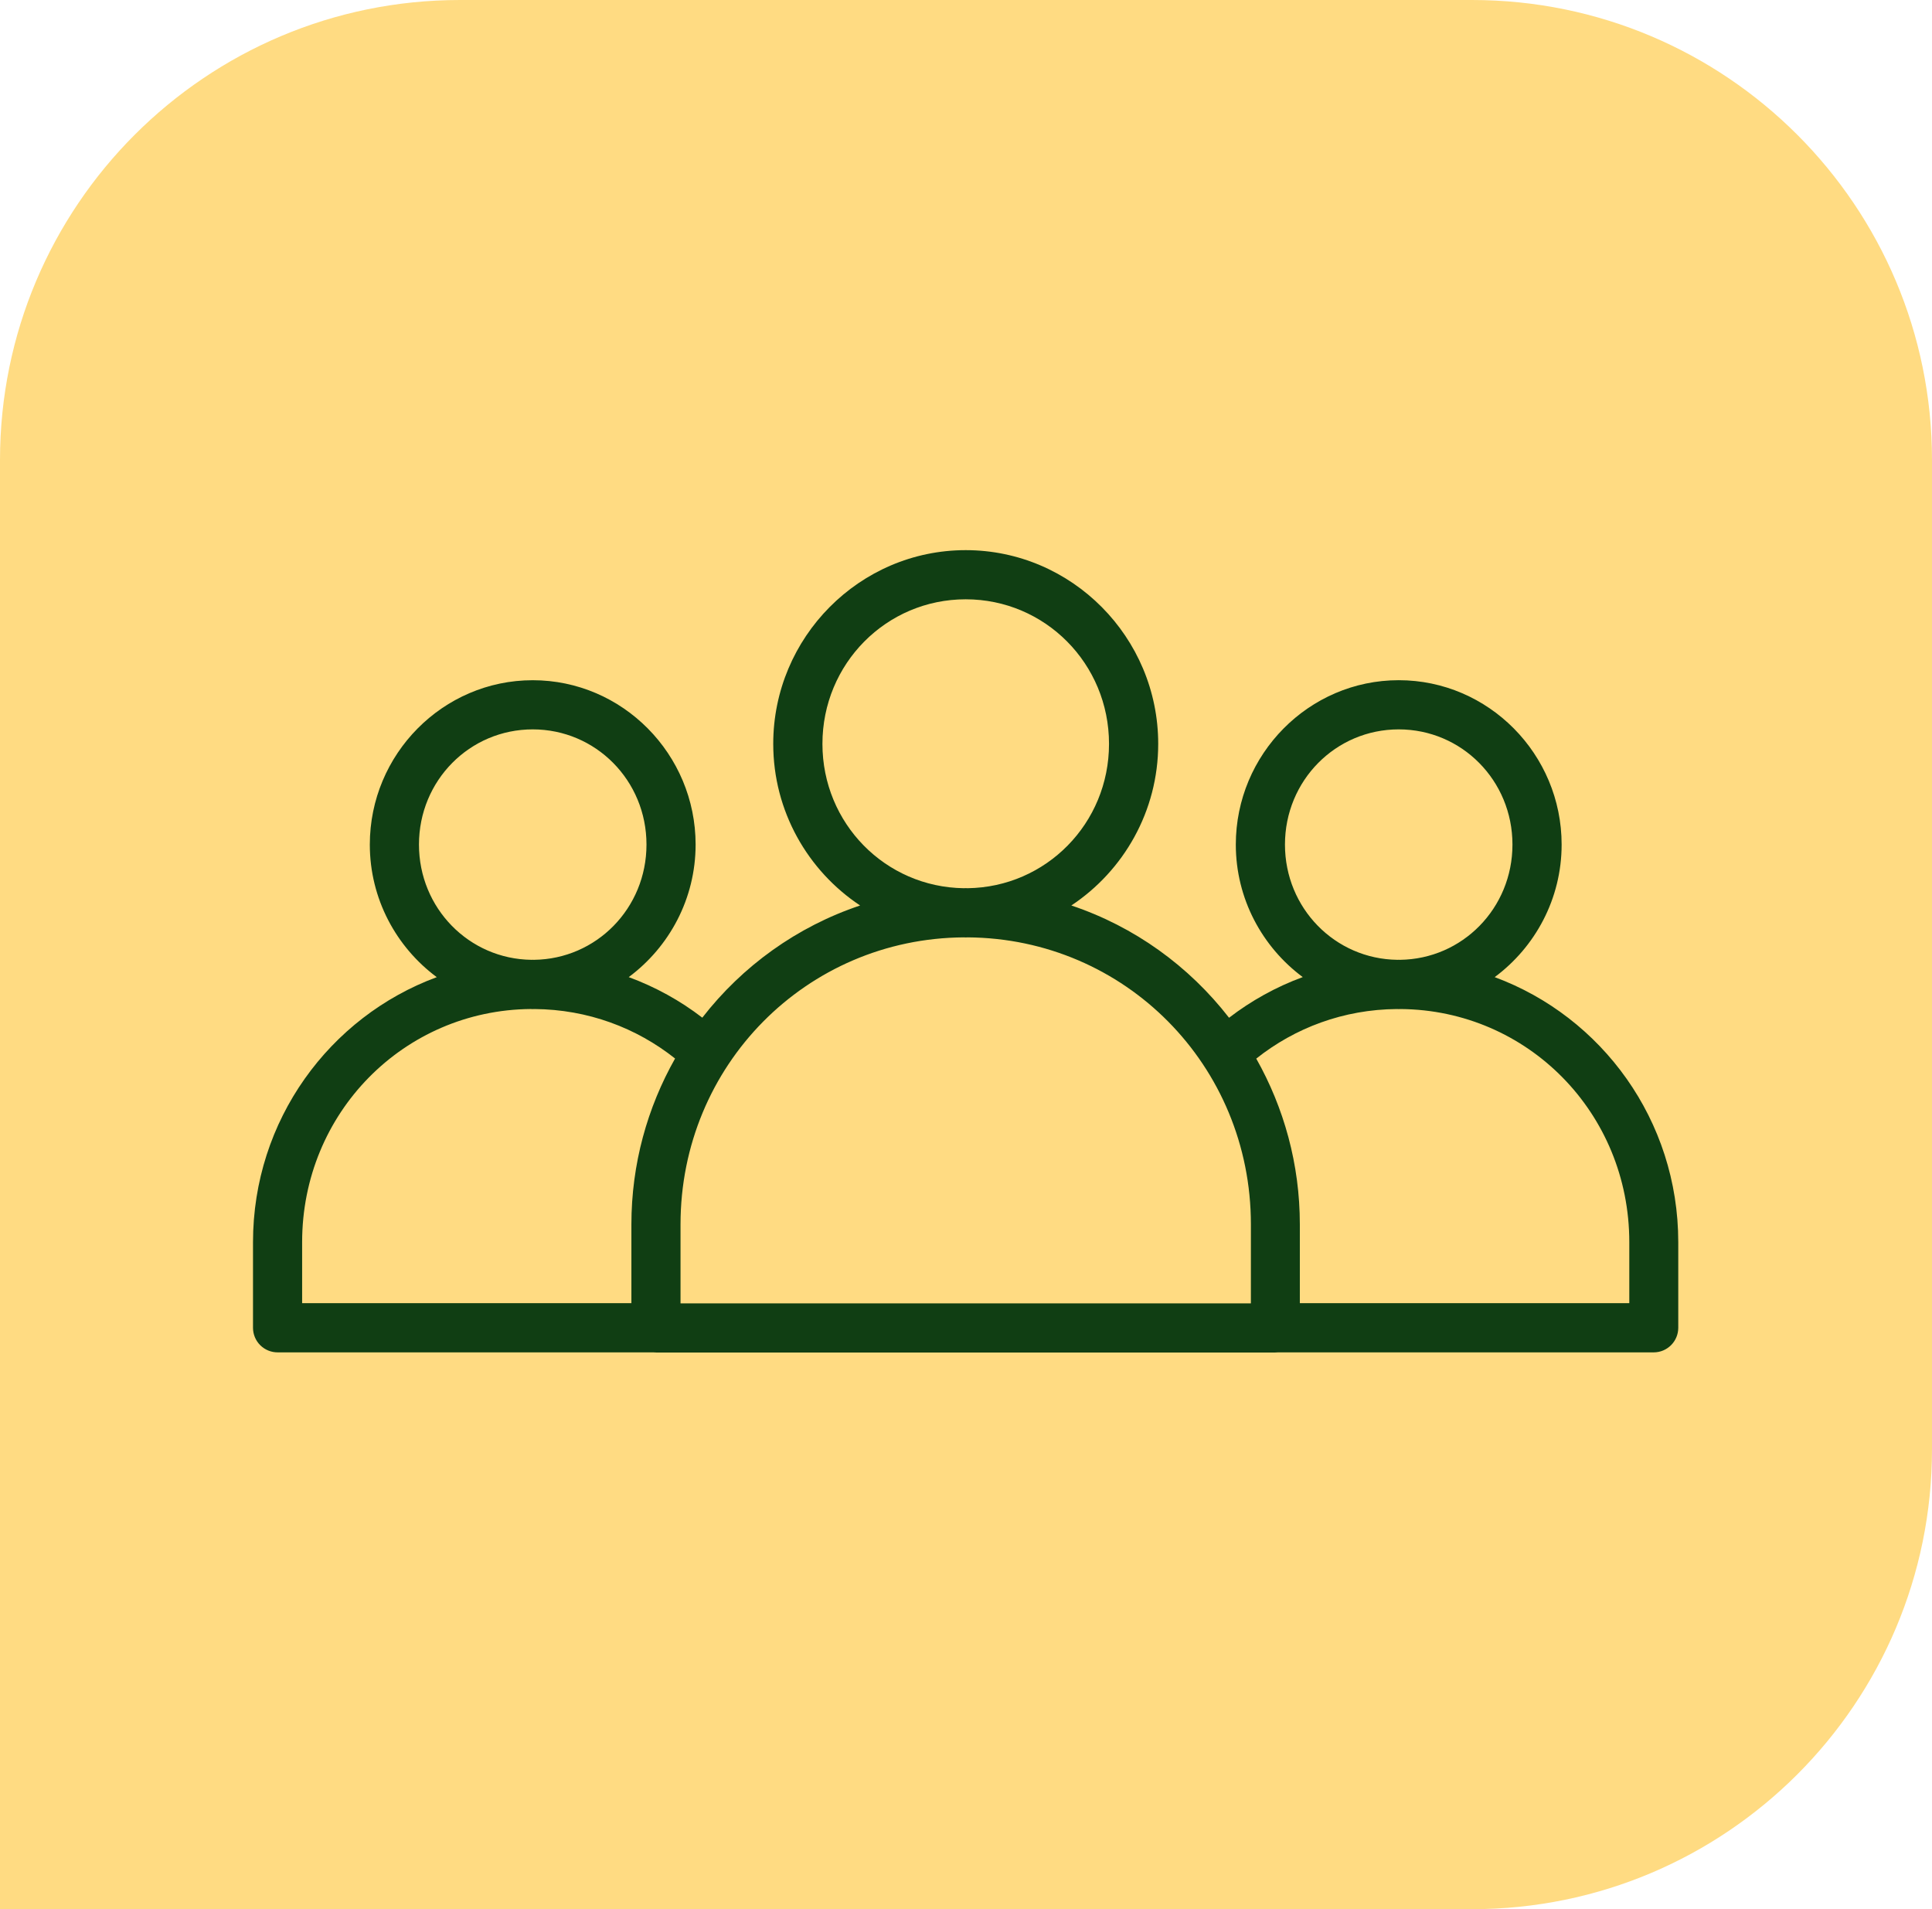 <svg width="84" height="83" viewBox="0 0 84 83" fill="none" xmlns="http://www.w3.org/2000/svg">
<path d="M84 63C84 74.046 75.046 83 64 83L-7.62939e-06 83L-2.12176e-06 20C-1.15612e-06 8.954 8.954 1.06869e-06 20 2.03434e-06L64 5.88094e-06C75.046 6.84658e-06 84 8.954 84 20L84 63Z" fill="#FFDB82"/>
<path d="M41.987 23.917C37.374 23.917 33.619 27.706 33.619 32.339C33.619 35.269 35.124 37.857 37.396 39.365C34.652 40.283 32.277 41.998 30.535 44.242C29.572 43.501 28.496 42.906 27.336 42.479C29.095 41.173 30.244 39.075 30.244 36.717C30.244 32.788 27.067 29.572 23.162 29.572C19.256 29.572 16.079 32.788 16.079 36.717C16.079 39.076 17.229 41.175 18.99 42.481C14.329 44.201 11 48.704 11 54.004V57.727C11.001 58.01 11.114 58.282 11.315 58.482C11.517 58.682 11.789 58.794 12.073 58.793H28.406C28.445 58.797 28.485 58.8 28.525 58.799H55.45C55.49 58.8 55.53 58.797 55.569 58.793H71.903C72.491 58.791 72.966 58.314 72.968 57.727V54.004C72.968 48.704 69.644 44.201 64.986 42.48C66.746 41.175 67.897 39.076 67.897 36.717C67.897 32.788 64.719 29.571 60.814 29.571C56.909 29.571 53.731 32.788 53.731 36.717C53.731 39.074 54.882 41.172 56.641 42.478C55.478 42.906 54.402 43.504 53.437 44.246C51.696 42.001 49.325 40.283 46.58 39.365C48.852 37.857 50.357 35.269 50.357 32.339C50.357 27.706 46.6 23.917 41.987 23.917H41.987ZM41.987 26.054C45.437 26.054 48.218 28.854 48.218 32.339C48.218 35.797 45.48 38.57 42.069 38.614C42.041 38.614 42.015 38.61 41.987 38.61C41.959 38.61 41.933 38.614 41.906 38.614C38.494 38.57 35.758 35.797 35.758 32.339C35.758 28.853 38.537 26.054 41.987 26.054H41.987ZM23.162 31.709C25.899 31.709 28.108 33.93 28.108 36.717C28.108 39.485 25.928 41.697 23.216 41.727C23.198 41.727 23.18 41.725 23.162 41.725C23.144 41.725 23.126 41.727 23.107 41.727C20.396 41.697 18.216 39.484 18.216 36.717C18.216 33.931 20.424 31.709 23.162 31.709H23.162ZM60.814 31.709C63.551 31.709 65.759 33.93 65.759 36.717C65.759 39.485 63.58 41.697 60.868 41.727C60.85 41.727 60.832 41.725 60.813 41.725C60.795 41.725 60.778 41.727 60.759 41.727C58.047 41.697 55.868 39.484 55.868 36.717C55.868 33.931 58.076 31.709 60.813 31.709H60.814ZM41.905 40.751C41.932 40.751 41.959 40.755 41.987 40.755C42.014 40.755 42.041 40.751 42.068 40.751C48.911 40.795 54.387 46.318 54.387 53.231L54.386 56.662H29.588V53.231C29.588 46.317 35.063 40.795 41.904 40.751H41.905ZM23.08 43.867C23.107 43.867 23.134 43.87 23.162 43.87C23.189 43.87 23.215 43.867 23.243 43.867C25.557 43.885 27.669 44.683 29.351 46.018C28.148 48.147 27.452 50.605 27.452 53.232V56.654H13.136V54.004C13.136 48.385 17.554 43.91 23.08 43.866L23.08 43.867ZM60.732 43.867C60.759 43.867 60.786 43.87 60.813 43.87C60.841 43.87 60.867 43.867 60.895 43.867C66.421 43.91 70.839 48.385 70.839 54.004V56.654H56.515L56.515 53.232C56.515 50.607 55.821 48.151 54.62 46.022C56.302 44.685 58.416 43.885 60.732 43.867H60.732Z" fill="#103E13"/>
</svg>
